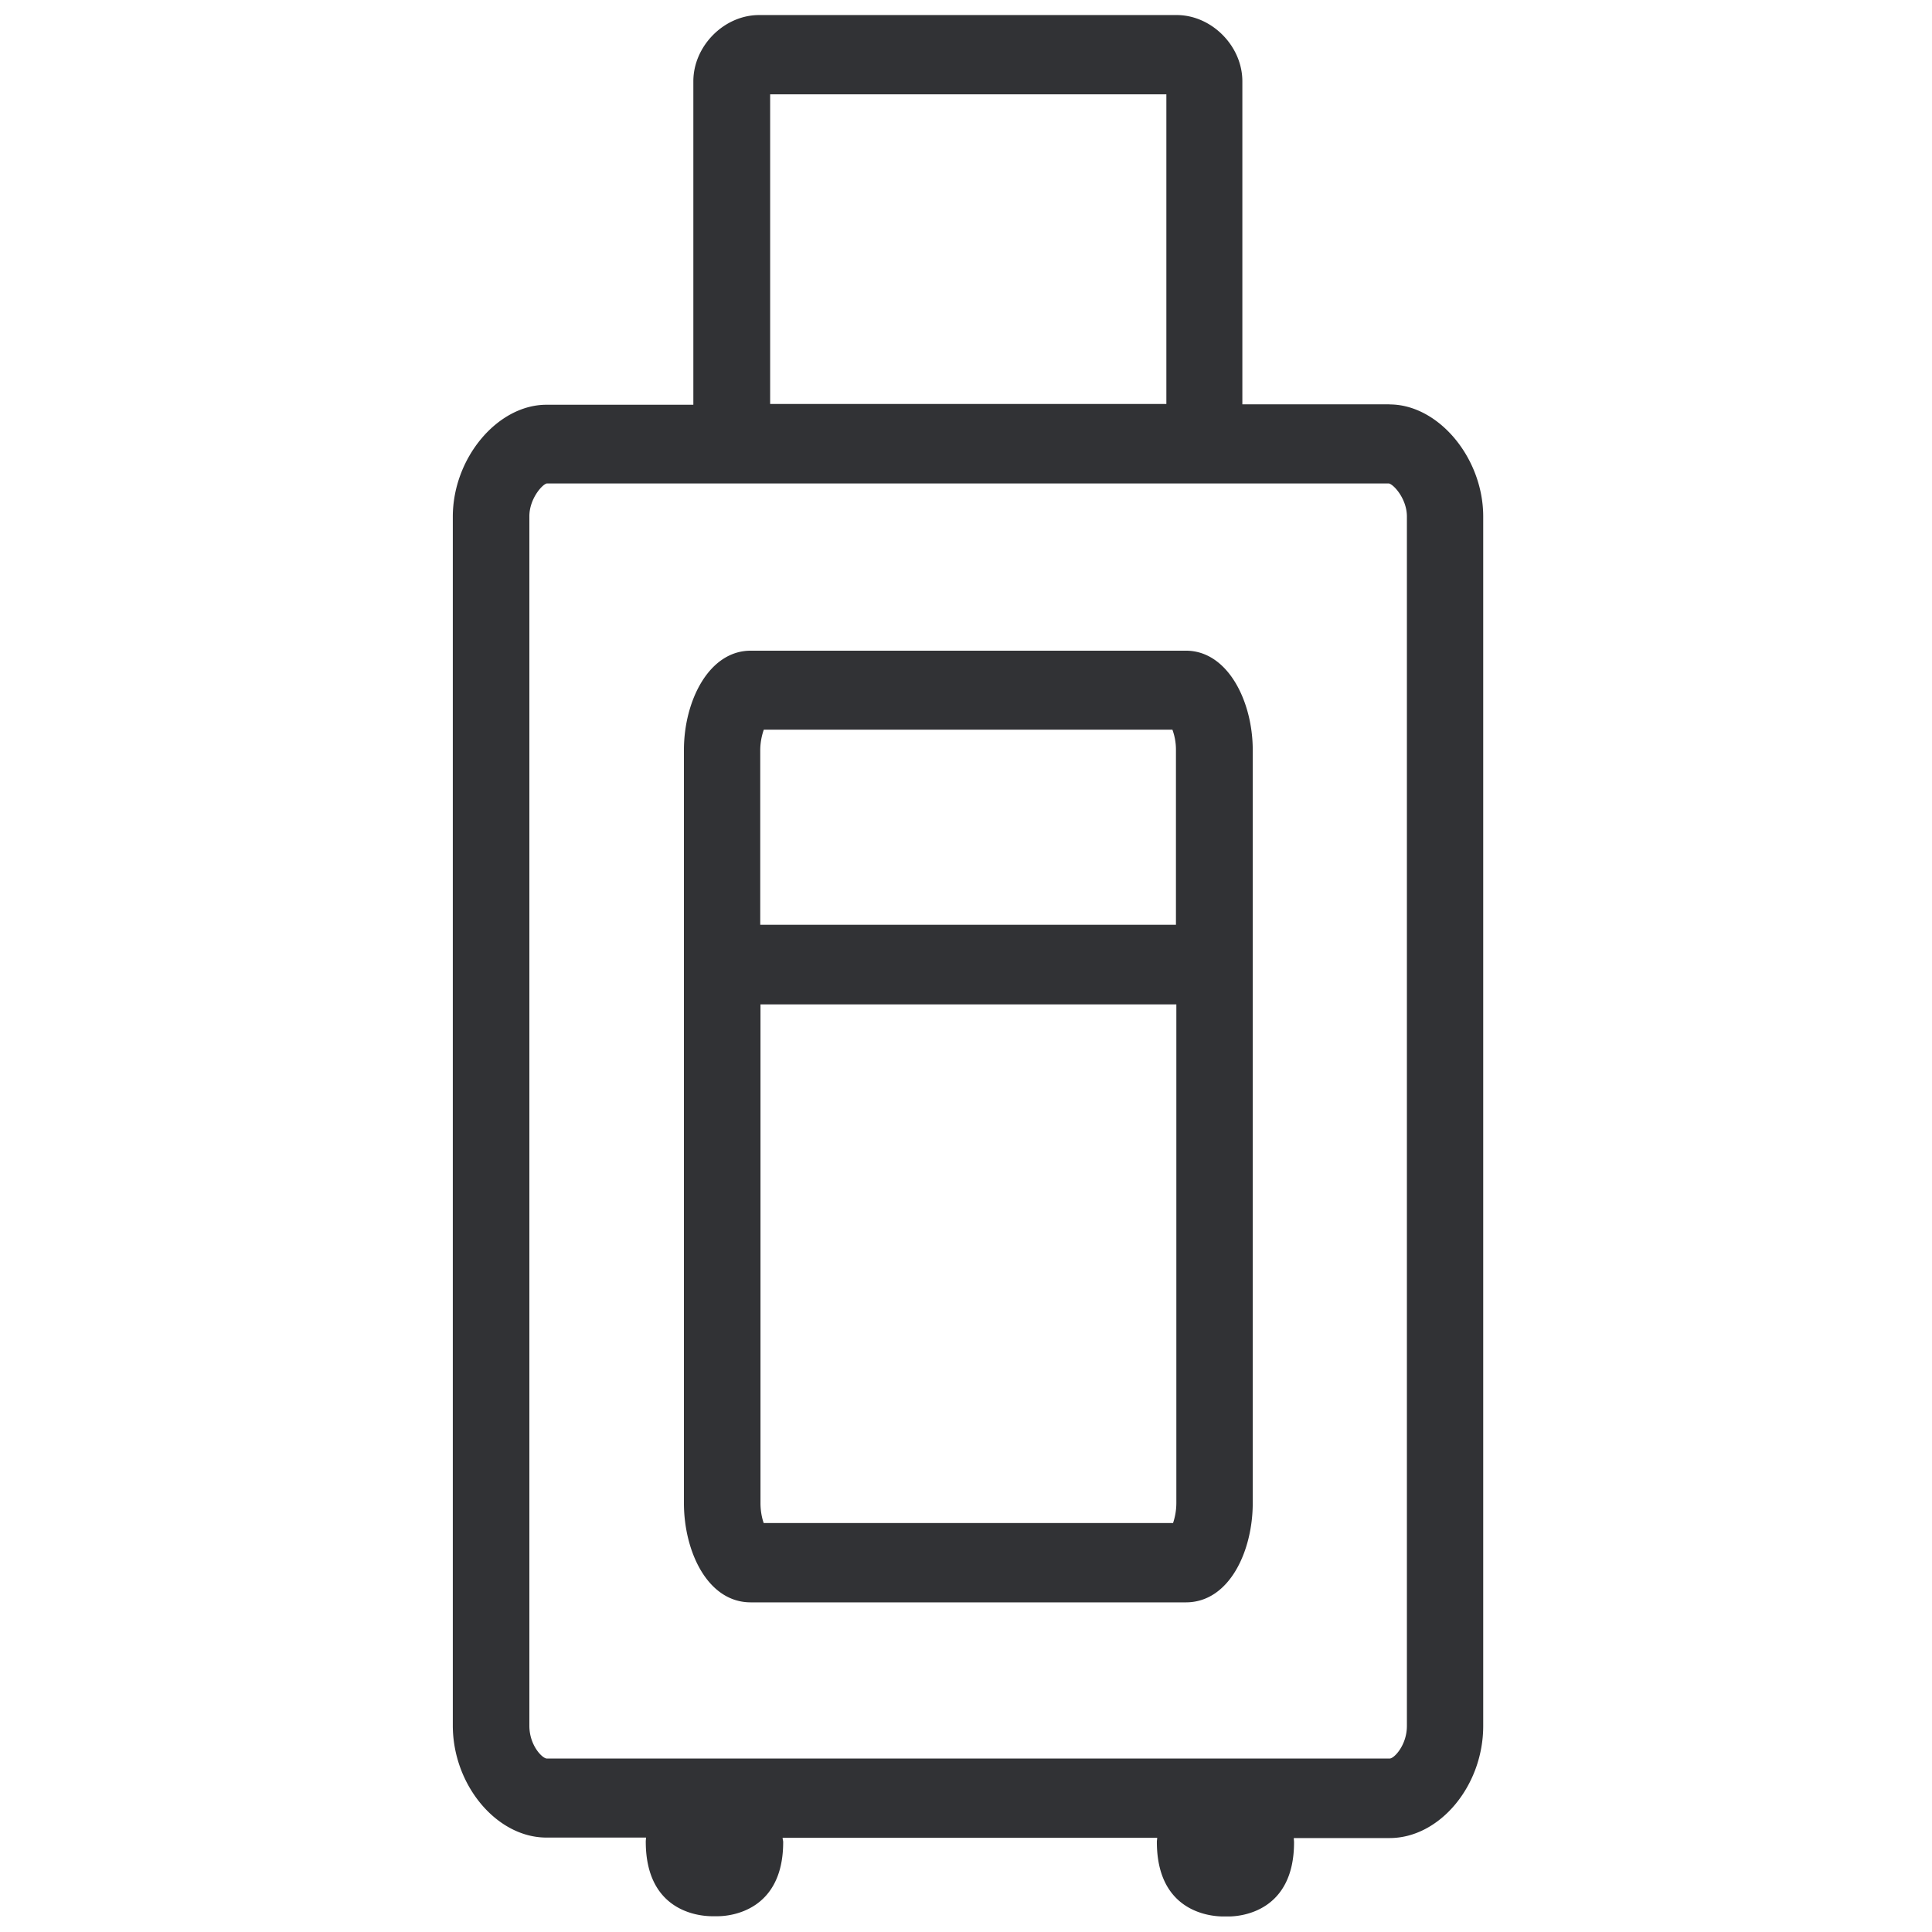 <svg width="24" height="24" viewBox="0 0 24 24" xmlns="http://www.w3.org/2000/svg"><path d="M17.477 21.441V6.416c0-.215-.158-.393-.222-.41H6.791c-.057.013-.215.192-.215.407v15.025c0 .242.158.403.215.407h10.471c.054.003.215-.165.215-.404zM9.567 1.172v3.846h4.922V1.172H9.568zm7.695 3.852c.608 0 1.163.666 1.163 1.392v15.025c0 .743-.541 1.392-1.163 1.392h-1.19c0 .02.003.033.003.054 0 .853-.648.92-.813.92h-.077c-.172-.003-.814-.07-.814-.927 0-.02.004-.03.004-.05H9.722c0 .02.007.033.007.053 0 .854-.652.921-.813.921h-.08c-.172-.003-.814-.07-.814-.927 0-.02.003-.03.003-.05H6.788c-.618 0-1.163-.653-1.163-1.392V6.419c0-.729.555-1.391 1.163-1.391h1.825V1.01c0-.437.38-.823.817-.823h5.187c.433 0 .816.383.816.823v4.013h1.829zm-2.69 13.896a.787.787 0 00.041-.248v-6.195H9.447v6.195c0 .104.02.191.04.248h5.086zM9.488 9.065a.79.79 0 00-.044.249v2.174h5.164V9.314a.718.718 0 00-.044-.25H9.487zm5.244-.982c.52 0 .83.629.83 1.234v9.355c0 .598-.292 1.233-.83 1.233H9.326c-.538 0-.83-.635-.83-1.233V9.317c0-.608.309-1.234.83-1.234h5.405z" fill="#313235" fill-rule="nonzero"/></svg>